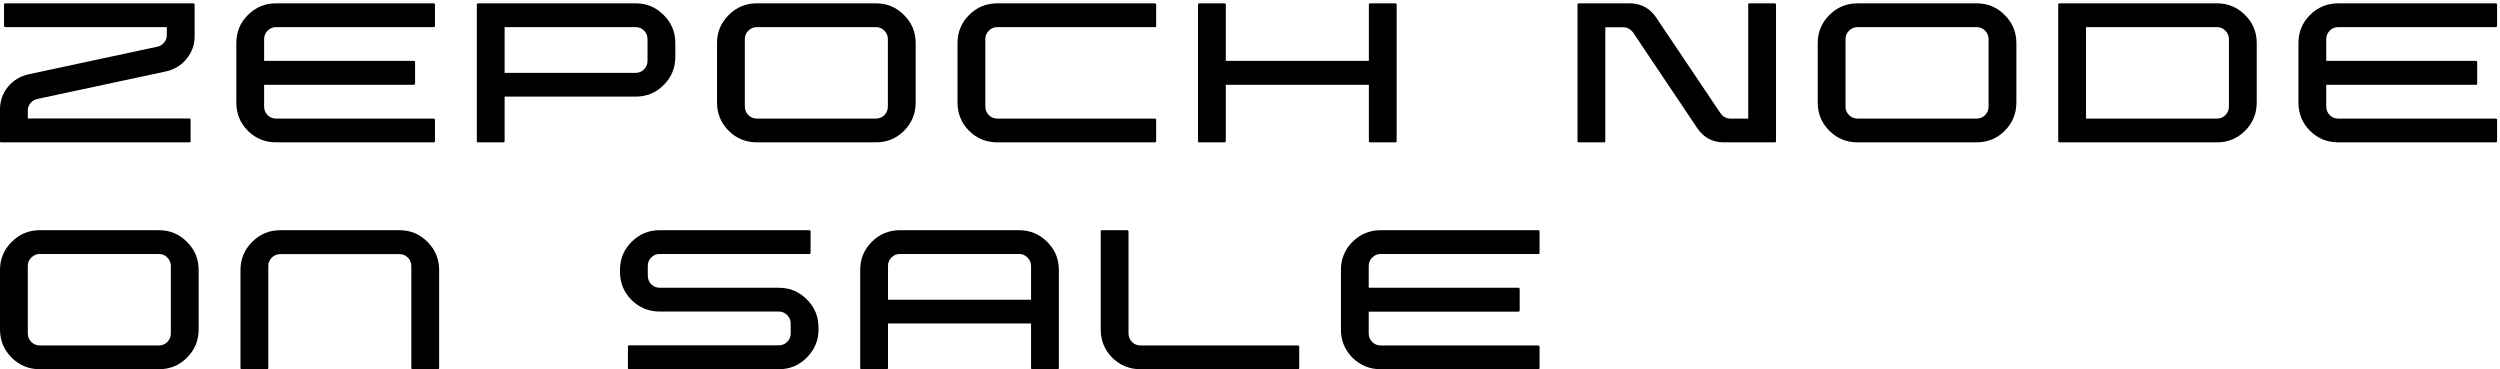 <svg width="562" height="83" viewBox="0 0 562 83" fill="none" xmlns="http://www.w3.org/2000/svg">
<path d="M43.75 1C43.75 0.938 43.719 0.885 43.656 0.844C43.615 0.781 43.552 0.75 43.469 0.75H1.156C1.094 0.75 1.031 0.781 0.969 0.844C0.927 0.885 0.906 0.938 0.906 1V5.844C0.906 5.906 0.927 5.969 0.969 6.031C1.031 6.073 1.094 6.094 1.156 6.094H37.5V7.875C37.5 8.521 37.302 9.083 36.906 9.562C36.51 10.042 36 10.354 35.375 10.5L6.344 16.719C4.469 17.156 2.938 18.104 1.75 19.562C0.583 21.021 0 22.698 0 24.594V31.719C0 31.802 0.021 31.875 0.062 31.938C0.125 31.979 0.198 32 0.281 32H42.594C42.656 32 42.708 31.979 42.75 31.938C42.812 31.875 42.844 31.802 42.844 31.719V26.906C42.844 26.823 42.812 26.76 42.75 26.719C42.708 26.656 42.656 26.625 42.594 26.625H6.25V24.844C6.25 24.219 6.448 23.667 6.844 23.188C7.24 22.708 7.75 22.396 8.375 22.25L37.406 16.031C39.281 15.594 40.802 14.646 41.969 13.188C43.156 11.729 43.75 10.052 43.75 8.156V1Z" fill="black"/>
<path d="M59.375 8.781C59.375 8.052 59.635 7.427 60.156 6.906C60.677 6.365 61.312 6.094 62.062 6.094H97.5C97.583 6.094 97.646 6.073 97.688 6.031C97.75 5.969 97.781 5.906 97.781 5.844V1.031C97.781 0.948 97.75 0.885 97.688 0.844C97.646 0.781 97.583 0.75 97.5 0.75H62.062C59.583 0.75 57.469 1.625 55.719 3.375C53.99 5.104 53.125 7.208 53.125 9.688V23.062C53.125 25.542 53.99 27.656 55.719 29.406C57.469 31.135 59.583 32 62.062 32H97.5C97.583 32 97.646 31.979 97.688 31.938C97.75 31.875 97.781 31.802 97.781 31.719V26.906C97.781 26.844 97.75 26.792 97.688 26.75C97.646 26.688 97.583 26.656 97.5 26.656H62.062C61.312 26.656 60.677 26.396 60.156 25.875C59.635 25.333 59.375 24.698 59.375 23.969V19.062H93.031C93.115 19.062 93.177 19.042 93.219 19C93.281 18.938 93.312 18.865 93.312 18.781V13.969C93.312 13.885 93.281 13.823 93.219 13.781C93.177 13.719 93.115 13.688 93.031 13.688H59.375V8.781Z" fill="black"/>
<path d="M107.188 1C107.188 0.938 107.208 0.885 107.25 0.844C107.312 0.781 107.375 0.75 107.438 0.75H142.906C145.365 0.75 147.458 1.625 149.188 3.375C150.938 5.104 151.812 7.198 151.812 9.656V12.781C151.812 15.26 150.938 17.375 149.188 19.125C147.458 20.854 145.365 21.719 142.906 21.719H113.438V31.719C113.438 31.802 113.406 31.875 113.344 31.938C113.302 31.979 113.24 32 113.156 32H107.438C107.375 32 107.312 31.979 107.25 31.938C107.208 31.875 107.188 31.802 107.188 31.719V1ZM142.906 16.375C143.635 16.375 144.26 16.115 144.781 15.594C145.302 15.052 145.562 14.417 145.562 13.688V8.781C145.562 8.031 145.302 7.396 144.781 6.875C144.26 6.354 143.635 6.094 142.906 6.094H113.438V16.375H142.906Z" fill="black"/>
<path d="M196.906 0.75C199.385 0.75 201.49 1.625 203.219 3.375C204.969 5.104 205.844 7.208 205.844 9.688V23.062C205.844 25.542 204.969 27.656 203.219 29.406C201.49 31.135 199.385 32 196.906 32H170.125C167.667 32 165.562 31.135 163.812 29.406C162.062 27.656 161.188 25.542 161.188 23.062V9.688C161.188 7.208 162.062 5.104 163.812 3.375C165.562 1.625 167.667 0.75 170.125 0.75H196.906ZM199.594 8.781C199.594 8.052 199.333 7.427 198.812 6.906C198.292 6.365 197.656 6.094 196.906 6.094H170.125C169.396 6.094 168.76 6.365 168.219 6.906C167.698 7.427 167.438 8.052 167.438 8.781V23.969C167.438 24.698 167.698 25.333 168.219 25.875C168.76 26.396 169.396 26.656 170.125 26.656H196.906C197.656 26.656 198.292 26.396 198.812 25.875C199.333 25.333 199.594 24.698 199.594 23.969V8.781Z" fill="black"/>
<path d="M224.188 26.656C223.438 26.656 222.802 26.396 222.281 25.875C221.76 25.333 221.5 24.698 221.5 23.969V8.781C221.5 8.052 221.76 7.427 222.281 6.906C222.802 6.365 223.438 6.094 224.188 6.094H259.625C259.708 6.094 259.771 6.073 259.812 6.031C259.875 5.969 259.906 5.906 259.906 5.844V1.031C259.906 0.948 259.875 0.885 259.812 0.844C259.771 0.781 259.708 0.75 259.625 0.75H224.188C221.708 0.75 219.594 1.625 217.844 3.375C216.115 5.104 215.25 7.208 215.25 9.688V23.062C215.25 25.542 216.115 27.656 217.844 29.406C219.594 31.135 221.708 32 224.188 32H259.625C259.708 32 259.771 31.979 259.812 31.938C259.875 31.875 259.906 31.802 259.906 31.719V26.906C259.906 26.844 259.875 26.792 259.812 26.75C259.771 26.688 259.708 26.656 259.625 26.656H224.188Z" fill="black"/>
<path d="M313.969 1.031C313.969 0.948 313.938 0.885 313.875 0.844C313.833 0.781 313.771 0.75 313.688 0.75H308C307.917 0.75 307.844 0.781 307.781 0.844C307.74 0.885 307.719 0.948 307.719 1.031V13.688H275.562V1.031C275.562 0.948 275.531 0.885 275.469 0.844C275.427 0.781 275.375 0.75 275.312 0.75H269.594C269.51 0.75 269.438 0.781 269.375 0.844C269.333 0.885 269.312 0.948 269.312 1.031V31.75C269.312 31.812 269.333 31.875 269.375 31.938C269.438 31.979 269.51 32 269.594 32H275.312C275.375 32 275.427 31.979 275.469 31.938C275.531 31.875 275.562 31.812 275.562 31.75V19.062H307.719V31.75C307.719 31.812 307.74 31.875 307.781 31.938C307.844 31.979 307.917 32 308 32H313.688C313.771 32 313.833 31.979 313.875 31.938C313.938 31.875 313.969 31.812 313.969 31.75V1.031Z" fill="black"/>
<path d="M393 1.031C393 0.948 393.021 0.885 393.062 0.844C393.125 0.781 393.198 0.75 393.281 0.75H399C399.062 0.75 399.115 0.781 399.156 0.844C399.219 0.885 399.25 0.948 399.25 1.031V31.75C399.25 31.812 399.219 31.875 399.156 31.938C399.115 31.979 399.062 32 399 32H387.312C384.917 31.938 383.031 30.927 381.656 28.969L367.125 7.312C366.521 6.521 365.771 6.125 364.875 6.125H360.875V31.75C360.875 31.812 360.844 31.875 360.781 31.938C360.74 31.979 360.677 32 360.594 32H354.875C354.812 32 354.75 31.979 354.688 31.938C354.646 31.875 354.625 31.812 354.625 31.75V1.031C354.625 0.948 354.646 0.885 354.688 0.844C354.75 0.781 354.812 0.75 354.875 0.75H366.562C368.958 0.833 370.844 1.854 372.219 3.812L386.75 25.438C387.333 26.25 388.083 26.656 389 26.656H393V1.031Z" fill="black"/>
<path d="M444.344 0.75C446.823 0.75 448.927 1.625 450.656 3.375C452.406 5.104 453.281 7.208 453.281 9.688V23.062C453.281 25.542 452.406 27.656 450.656 29.406C448.927 31.135 446.823 32 444.344 32H417.562C415.104 32 413 31.135 411.25 29.406C409.5 27.656 408.625 25.542 408.625 23.062V9.688C408.625 7.208 409.5 5.104 411.25 3.375C413 1.625 415.104 0.75 417.562 0.75H444.344ZM447.031 8.781C447.031 8.052 446.771 7.427 446.25 6.906C445.729 6.365 445.094 6.094 444.344 6.094H417.562C416.833 6.094 416.198 6.365 415.656 6.906C415.135 7.427 414.875 8.052 414.875 8.781V23.969C414.875 24.698 415.135 25.333 415.656 25.875C416.198 26.396 416.833 26.656 417.562 26.656H444.344C445.094 26.656 445.729 26.396 446.25 25.875C446.771 25.333 447.031 24.698 447.031 23.969V8.781Z" fill="black"/>
<path d="M498.375 0.75C500.854 0.75 502.958 1.625 504.688 3.375C506.438 5.104 507.312 7.208 507.312 9.688V23.062C507.312 25.542 506.438 27.656 504.688 29.406C502.958 31.135 500.854 32 498.375 32H462.938C462.875 32 462.812 31.979 462.75 31.938C462.708 31.875 462.688 31.802 462.688 31.719V1.031C462.688 0.948 462.708 0.885 462.75 0.844C462.812 0.781 462.875 0.75 462.938 0.75H498.375ZM501.062 8.781C501.062 8.052 500.802 7.427 500.281 6.906C499.76 6.365 499.125 6.094 498.375 6.094H468.938V26.656H498.375C499.125 26.656 499.76 26.396 500.281 25.875C500.802 25.333 501.062 24.698 501.062 23.969V8.781Z" fill="black"/>
<path d="M522.938 8.781C522.938 8.052 523.198 7.427 523.719 6.906C524.24 6.365 524.875 6.094 525.625 6.094H561.062C561.146 6.094 561.208 6.073 561.25 6.031C561.312 5.969 561.344 5.906 561.344 5.844V1.031C561.344 0.948 561.312 0.885 561.25 0.844C561.208 0.781 561.146 0.75 561.062 0.75H525.625C523.146 0.75 521.031 1.625 519.281 3.375C517.552 5.104 516.688 7.208 516.688 9.688V23.062C516.688 25.542 517.552 27.656 519.281 29.406C521.031 31.135 523.146 32 525.625 32H561.062C561.146 32 561.208 31.979 561.25 31.938C561.312 31.875 561.344 31.802 561.344 31.719V26.906C561.344 26.844 561.312 26.792 561.25 26.75C561.208 26.688 561.146 26.656 561.062 26.656H525.625C524.875 26.656 524.24 26.396 523.719 25.875C523.198 25.333 522.938 24.698 522.938 23.969V19.062H556.594C556.677 19.062 556.74 19.042 556.781 19C556.844 18.938 556.875 18.865 556.875 18.781V13.969C556.875 13.885 556.844 13.823 556.781 13.781C556.74 13.719 556.677 13.688 556.594 13.688H522.938V8.781Z" fill="black"/>
<path d="M35.719 51.75C38.198 51.75 40.302 52.625 42.031 54.375C43.781 56.104 44.656 58.208 44.656 60.688V74.062C44.656 76.542 43.781 78.656 42.031 80.406C40.302 82.135 38.198 83 35.719 83H8.938C6.479 83 4.375 82.135 2.625 80.406C0.875 78.656 0 76.542 0 74.062V60.688C0 58.208 0.875 56.104 2.625 54.375C4.375 52.625 6.479 51.75 8.938 51.75H35.719ZM38.406 59.781C38.406 59.052 38.146 58.427 37.625 57.906C37.104 57.365 36.469 57.094 35.719 57.094H8.938C8.208 57.094 7.573 57.365 7.031 57.906C6.51 58.427 6.25 59.052 6.25 59.781V74.969C6.25 75.698 6.51 76.333 7.031 76.875C7.573 77.396 8.208 77.656 8.938 77.656H35.719C36.469 77.656 37.104 77.396 37.625 76.875C38.146 76.333 38.406 75.698 38.406 74.969V59.781Z" fill="black"/>
<path d="M54.062 82.75C54.062 82.812 54.083 82.875 54.125 82.938C54.188 82.979 54.26 83 54.344 83H60.062C60.125 83 60.177 82.979 60.219 82.938C60.281 82.875 60.312 82.812 60.312 82.75V59.812C60.312 59.062 60.573 58.427 61.094 57.906C61.635 57.385 62.271 57.125 63 57.125H89.781C90.531 57.125 91.167 57.385 91.688 57.906C92.208 58.427 92.469 59.062 92.469 59.812V82.75C92.469 82.812 92.49 82.875 92.531 82.938C92.594 82.979 92.667 83 92.75 83H98.438C98.521 83 98.583 82.979 98.625 82.938C98.688 82.875 98.719 82.812 98.719 82.75V60.688C98.719 58.229 97.844 56.125 96.094 54.375C94.365 52.625 92.26 51.75 89.781 51.75H63C60.542 51.75 58.438 52.625 56.688 54.375C54.938 56.125 54.062 58.229 54.062 60.688V82.75Z" fill="black"/>
<path d="M145.625 59.781C145.625 59.031 145.885 58.396 146.406 57.875C146.927 57.354 147.552 57.094 148.281 57.094H181.969C182.031 57.094 182.083 57.073 182.125 57.031C182.188 56.969 182.219 56.906 182.219 56.844V52C182.219 51.938 182.188 51.885 182.125 51.844C182.083 51.781 182.031 51.75 181.969 51.75H148.281C145.823 51.75 143.719 52.625 141.969 54.375C140.24 56.104 139.375 58.198 139.375 60.656V61.125C139.375 63.583 140.24 65.688 141.969 67.438C143.719 69.167 145.823 70.031 148.281 70.031H175.094C175.823 70.031 176.448 70.302 176.969 70.844C177.49 71.365 177.75 71.99 177.75 72.719V74.969C177.75 75.698 177.49 76.323 176.969 76.844C176.448 77.365 175.823 77.625 175.094 77.625H141.406C141.344 77.625 141.281 77.656 141.219 77.719C141.177 77.76 141.156 77.823 141.156 77.906V82.719C141.156 82.802 141.177 82.875 141.219 82.938C141.281 82.979 141.344 83 141.406 83H175.094C177.552 83 179.646 82.125 181.375 80.375C183.125 78.625 184 76.521 184 74.062V73.625C184 71.146 183.125 69.042 181.375 67.312C179.646 65.562 177.552 64.688 175.094 64.688H148.281C147.552 64.688 146.927 64.427 146.406 63.906C145.885 63.385 145.625 62.75 145.625 62V59.781Z" fill="black"/>
<path d="M193.375 60.656C193.375 58.198 194.24 56.104 195.969 54.375C197.719 52.625 199.833 51.75 202.312 51.75H229.094C231.552 51.75 233.656 52.625 235.406 54.375C237.156 56.104 238.031 58.198 238.031 60.656V82.719C238.031 82.802 238 82.875 237.938 82.938C237.896 82.979 237.833 83 237.75 83H232.031C231.969 83 231.906 82.979 231.844 82.938C231.802 82.875 231.781 82.802 231.781 82.719V72.719H199.625V82.719C199.625 82.802 199.594 82.875 199.531 82.938C199.49 82.979 199.438 83 199.375 83H193.656C193.573 83 193.5 82.979 193.438 82.938C193.396 82.875 193.375 82.802 193.375 82.719V60.656ZM231.781 67.375V59.781C231.781 59.031 231.51 58.396 230.969 57.875C230.448 57.354 229.823 57.094 229.094 57.094H202.312C201.562 57.094 200.927 57.354 200.406 57.875C199.885 58.396 199.625 59.031 199.625 59.781V67.375H231.781Z" fill="black"/>
<path d="M292.062 77.906C292.062 77.844 292.031 77.792 291.969 77.75C291.927 77.688 291.875 77.656 291.812 77.656H256.375C255.625 77.656 254.99 77.396 254.469 76.875C253.948 76.333 253.688 75.698 253.688 74.969V52.031C253.688 51.948 253.656 51.885 253.594 51.844C253.552 51.781 253.49 51.75 253.406 51.75H247.688C247.625 51.75 247.562 51.781 247.5 51.844C247.458 51.885 247.438 51.948 247.438 52.031V74.062C247.438 76.542 248.302 78.656 250.031 80.406C251.781 82.135 253.896 83 256.375 83H291.812C291.875 83 291.927 82.979 291.969 82.938C292.031 82.875 292.062 82.812 292.062 82.75V77.906Z" fill="black"/>
<path d="M307.688 59.781C307.688 59.052 307.948 58.427 308.469 57.906C308.99 57.365 309.625 57.094 310.375 57.094H345.812C345.896 57.094 345.958 57.073 346 57.031C346.062 56.969 346.094 56.906 346.094 56.844V52.031C346.094 51.948 346.062 51.885 346 51.844C345.958 51.781 345.896 51.75 345.812 51.75H310.375C307.896 51.75 305.781 52.625 304.031 54.375C302.302 56.104 301.438 58.208 301.438 60.688V74.062C301.438 76.542 302.302 78.656 304.031 80.406C305.781 82.135 307.896 83 310.375 83H345.812C345.896 83 345.958 82.979 346 82.938C346.062 82.875 346.094 82.802 346.094 82.719V77.906C346.094 77.844 346.062 77.792 346 77.75C345.958 77.688 345.896 77.656 345.812 77.656H310.375C309.625 77.656 308.99 77.396 308.469 76.875C307.948 76.333 307.688 75.698 307.688 74.969V70.062H341.344C341.427 70.062 341.49 70.042 341.531 70C341.594 69.938 341.625 69.865 341.625 69.781V64.969C341.625 64.885 341.594 64.823 341.531 64.781C341.49 64.719 341.427 64.688 341.344 64.688H307.688V59.781Z" fill="black"/>
</svg>

